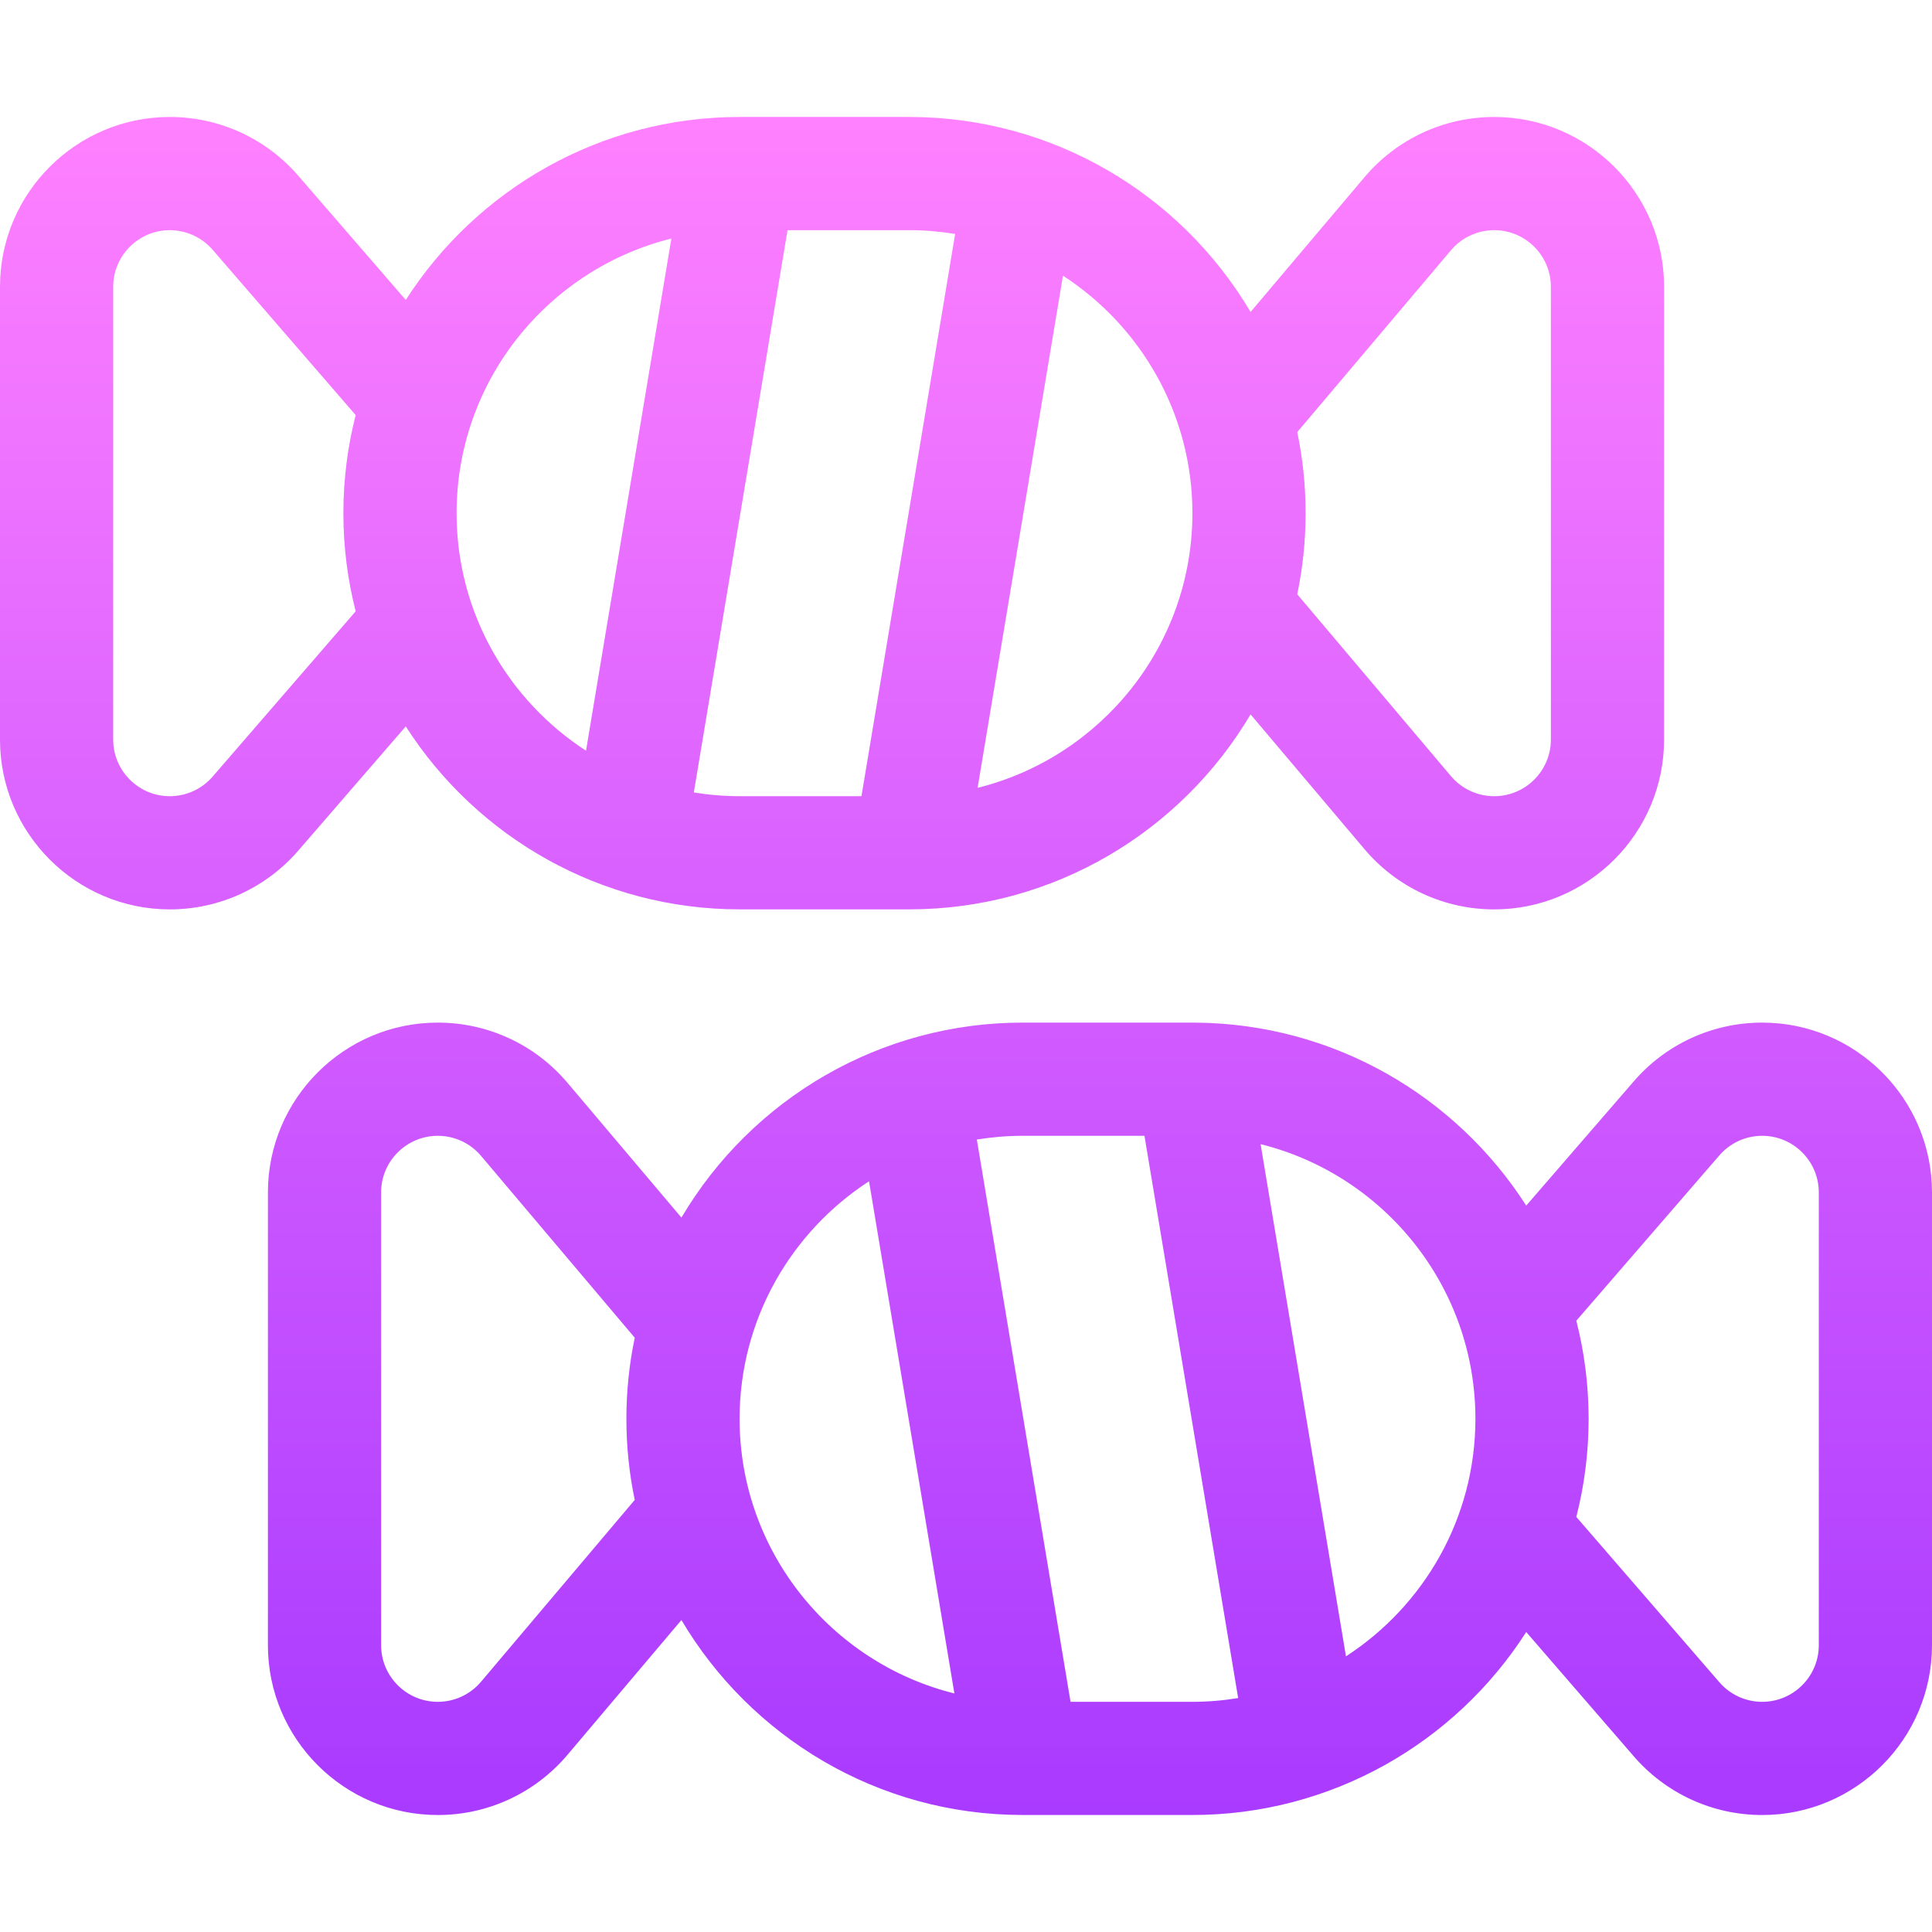<svg id="Capa_1" enable-background="new 0 0 512 512" height="512" viewBox="0 0 512 512" width="512" xmlns="http://www.w3.org/2000/svg" xmlns:xlink="http://www.w3.org/1999/xlink"><linearGradient id="SVGID_1_" gradientUnits="userSpaceOnUse" x1="256" x2="256" y1="481" y2="31"><stop offset="0" stop-color="#a93aff"/><stop offset="1" stop-color="#ff81ff"/></linearGradient><g><g><path d="m79.314 225.113 28.22-32.609c18.952 29.568 51.869 48.486 88.466 48.486h44.959c.02 0 .04.002.059.002.028 0 .055-.003.083-.004 38.4-.036 72.034-20.786 90.314-51.662l30.187 35.712c8.575 10.144 21.105 15.962 34.378 15.962 24.824 0 45.02-20.187 45.02-45v-120c0-24.813-20.195-45-45.02-45-13.273 0-25.804 5.818-34.378 15.961l-30.187 35.712c-18.611-31.435-52.594-51.673-90.415-51.673h-45c-37.111 0-69.787 19.353-88.466 48.496l-28.22-32.609c-8.572-10.098-21.073-15.887-34.314-15.887-24.813 0-45 20.187-45 45v120c0 24.813 20.187 45 45 45 13.241 0 25.742-5.789 34.314-15.887zm264.472-110.601 40.729-48.184c2.861-3.386 7.041-5.328 11.465-5.328 8.282 0 15.02 6.729 15.02 15v120c0 8.271-6.737 15-15.02 15-4.425 0-8.604-1.942-11.466-5.328l-40.729-48.184c1.45-6.938 2.215-14.125 2.215-21.488s-.765-14.55-2.214-21.488zm-62.088-41.46c20.622 13.379 34.302 36.589 34.302 62.948 0 35.124-24.274 64.672-56.924 72.784zm-72.991-12.052h32.293c4.13 0 8.177.35 12.127.995l-24.834 149.005h-32.293c-4.13 0-8.177-.35-12.127-.995zm-30.783 2.216-22.622 135.732c-20.622-13.379-34.302-36.589-34.302-62.948 0-35.124 24.274-64.672 56.924-72.784zm-132.924 147.784c-8.271 0-15-6.729-15-15v-120c0-8.271 6.729-15 15-15 4.425 0 8.604 1.942 11.466 5.328.038.044 37.794 43.674 37.794 43.674-2.127 8.317-3.26 17.027-3.26 25.998s1.133 17.681 3.26 25.998c0 0-37.756 43.63-37.794 43.674-2.862 3.386-7.041 5.328-11.466 5.328zm422 60c-13.241 0-25.742 5.789-34.314 15.887l-28.22 32.609c-18.584-28.995-51.025-48.294-87.903-48.489l-45.563-.007c-37.537 0-71.642 19.963-90.416 51.674l-30.187-35.712c-8.574-10.144-21.104-15.962-34.377-15.962-24.825 0-45.02 20.187-45.02 45v120c0 24.813 20.195 45 45.02 45 13.273 0 25.804-5.818 34.378-15.961l30.187-35.712c18.28 30.876 51.914 51.626 90.314 51.662.028.001.055.004.083.004.02 0 .04-.002.059-.002h44.959c36.579 0 69.504-18.903 88.466-48.486l28.22 32.609c8.572 10.097 21.073 15.886 34.314 15.886 24.813 0 45-20.187 45-45v-120c0-24.813-20.187-45-45-45zm-298.786 126.488-40.729 48.184c-2.861 3.386-7.041 5.328-11.466 5.328-8.282 0-15.02-6.729-15.02-15v-120c0-8.271 6.737-15 15.02-15 4.425 0 8.604 1.942 11.466 5.328l40.729 48.184c-1.449 6.938-2.214 14.125-2.214 21.488s.765 14.55 2.214 21.488zm27.786-21.488c0-26.359 13.68-49.569 34.302-62.948l22.622 135.732c-32.65-8.112-56.924-37.66-56.924-72.784zm120 75h-32.293l-24.834-149.005c3.95-.645 7.997-.995 12.127-.995h32.293l24.834 149.005c-3.95.645-7.997.995-12.127.995zm40.698-12.052-22.622-135.732c32.65 8.112 56.924 37.66 56.924 72.784 0 26.359-13.68 49.569-34.302 62.948zm125.302-2.948c0 8.271-6.729 15-15 15-4.425 0-8.604-1.942-11.466-5.328-.038-.044-37.794-43.674-37.794-43.674 2.126-8.317 3.26-17.027 3.26-25.998s-1.133-17.681-3.26-25.998c0 0 37.756-43.63 37.794-43.674 2.862-3.386 7.041-5.328 11.466-5.328 8.271 0 15 6.729 15 15z" fill="url(#SVGID_1_)"/></g></g></svg>